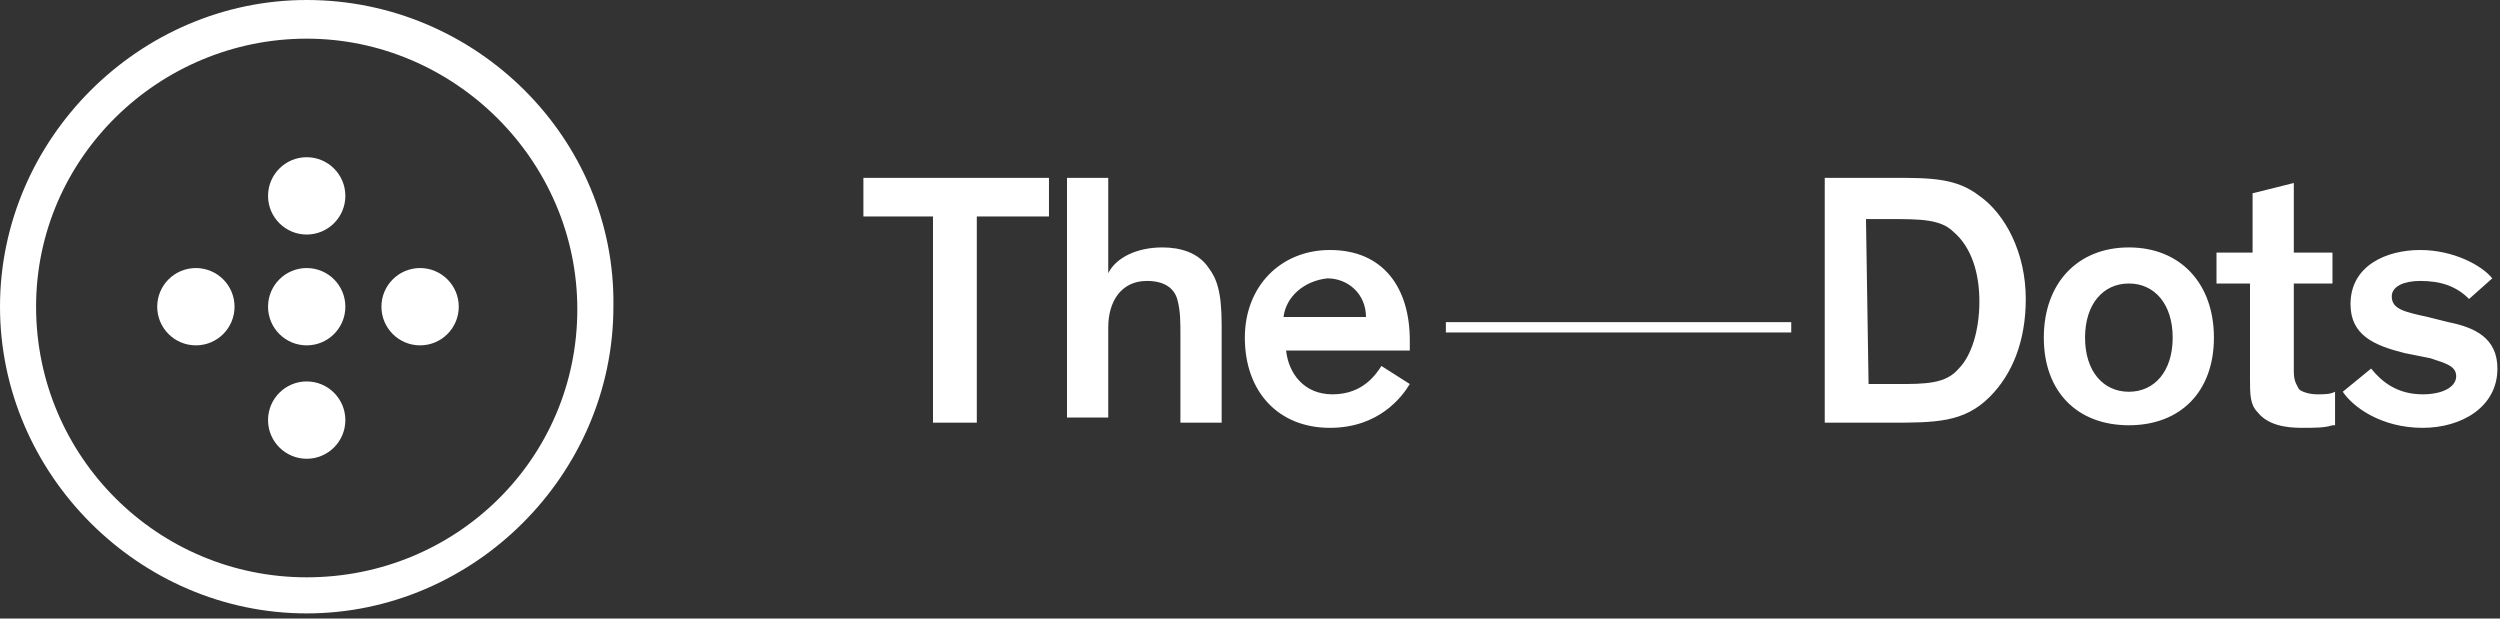 <svg width="97" height="24" viewBox="0 0 97 24" fill="none" xmlns="http://www.w3.org/2000/svg">
<rect x="0" y="0" width="97" height="24" fill="#333333" stroke="none"/>
<path d="M11.9 0C5.4 0 0 5.4 0 11.9C0 18.4 5.4 23.8 11.9 23.8C18.4 23.8 23.8 18.4 23.8 11.9C23.9 5.4 18.5 0 11.9 0ZM11.9 22.4C6.1 22.4 1.4 17.7 1.4 11.9C1.4 6.1 6.2 1.5 11.9 1.5C17.6 1.5 22.4 6.2 22.4 12C22.4 17.8 17.7 22.4 11.9 22.4V22.4Z" fill="white"/>
<path d="M11.9 13.4C12.728 13.4 13.4 12.729 13.4 11.9C13.4 11.072 12.728 10.4 11.9 10.4C11.072 10.4 10.4 11.072 10.4 11.9C10.4 12.729 11.072 13.4 11.9 13.4Z" fill="white"/>
<path d="M11.9 9.1C12.728 9.1 13.4 8.428 13.4 7.6C13.4 6.772 12.728 6.1 11.9 6.1C11.072 6.1 10.4 6.772 10.4 7.6C10.4 8.428 11.072 9.1 11.9 9.1Z" fill="white"/>
<path d="M7.6 13.4C8.429 13.4 9.1 12.729 9.1 11.9C9.1 11.072 8.429 10.4 7.6 10.4C6.772 10.4 6.1 11.072 6.1 11.9C6.1 12.729 6.772 13.4 7.6 13.4Z" fill="white"/>
<path d="M16.3 13.4C17.128 13.4 17.8 12.729 17.8 11.9C17.8 11.072 17.128 10.4 16.3 10.4C15.472 10.4 14.8 11.072 14.8 11.9C14.8 12.729 15.472 13.4 16.3 13.4Z" fill="white"/>
<path d="M11.9 17.8C12.728 17.8 13.4 17.128 13.4 16.3C13.4 15.472 12.728 14.8 11.9 14.8C11.072 14.8 10.4 15.472 10.4 16.3C10.4 17.128 11.072 17.8 11.9 17.8Z" fill="white"/>
<path d="M95.8 11.6C95.3 11.1 94.7 10.9 93.9 10.9C93.3 10.9 92.8 11.1 92.8 11.5C92.8 12 93.3 12.1 94.2 12.3L95 12.5C96 12.7 96.9 13.1 96.9 14.3C96.9 15.8 95.5 16.6 94 16.6C92.4 16.6 91.3 15.8 90.9 15.2L92 14.3C92.4 14.8 93 15.3 94 15.3C94.8 15.3 95.3 15 95.3 14.6C95.3 14.2 94.9 14.1 94.3 13.9L93.3 13.7C92.1 13.4 91.2 13 91.2 11.8C91.2 10.3 92.6 9.7 93.9 9.7C95.2 9.7 96.3 10.3 96.7 10.8L95.8 11.6V11.6ZM33.5 6.9H40.7V8.4H37.9V16.4H36.2V8.4H33.5V6.9ZM47.4 16.4H45.8V13C45.8 12.5 45.8 12.1 45.7 11.7C45.6 11.2 45.2 10.9 44.5 10.9C43.5 10.9 43 11.7 43 12.7V16.2H41.4V6.9H43V10.6C43.3 10 44.1 9.6 45.1 9.6C45.8 9.6 46.5 9.8 46.9 10.4C47.2 10.8 47.4 11.3 47.4 12.6V16.4V16.4ZM54.7 14.9C54.4 15.4 53.5 16.6 51.6 16.6C49.6 16.6 48.3 15.2 48.3 13.1C48.3 11.1 49.7 9.7 51.6 9.7C53.7 9.7 54.7 11.2 54.7 13.2V13.6H49.9C50 14.5 50.6 15.3 51.7 15.3C52.9 15.3 53.4 14.5 53.6 14.2L54.7 14.9ZM49.8 12.3H53C53 11.4 52.3 10.8 51.5 10.8C50.6 10.9 49.9 11.5 49.8 12.3V12.3ZM56.1 12.5H69.5V12.9H56.1V12.5ZM70.8 16.4V6.9H73.4C74.9 6.9 75.9 6.9 76.8 7.6C77.8 8.3 78.6 9.8 78.6 11.6C78.6 13.2 78.1 14.5 77.2 15.4C76.2 16.4 75.1 16.4 73.3 16.4H70.8V16.4ZM72.5 14.9H73.6C74.7 14.9 75.5 14.9 76 14.3C76.5 13.8 76.8 12.8 76.8 11.7C76.8 10.6 76.5 9.6 75.8 9C75.3 8.5 74.5 8.5 73.3 8.5H72.4L72.5 14.9V14.9ZM82.6 9.6C84.6 9.6 85.9 11 85.9 13.1C85.9 15.2 84.6 16.5 82.6 16.5C80.6 16.5 79.3 15.2 79.3 13.1C79.3 11 80.6 9.6 82.6 9.6ZM82.6 15.2C83.6 15.2 84.3 14.4 84.3 13.1C84.3 11.8 83.6 11 82.6 11C81.6 11 80.9 11.8 80.9 13.1C80.9 14.4 81.6 15.2 82.6 15.2ZM90.5 16.5C90.2 16.6 89.8 16.6 89.3 16.6C88.7 16.6 88 16.5 87.6 16C87.3 15.7 87.3 15.3 87.3 14.7V11H86V9.8H87.4V7.5L89 7.1V9.8H90.5V11H89V14.4C89 14.8 89.1 14.9 89.2 15.1C89.3 15.2 89.6 15.3 89.9 15.3C90.2 15.3 90.4 15.3 90.6 15.2V16.5H90.5V16.5Z" fill="white"/>
</svg>
